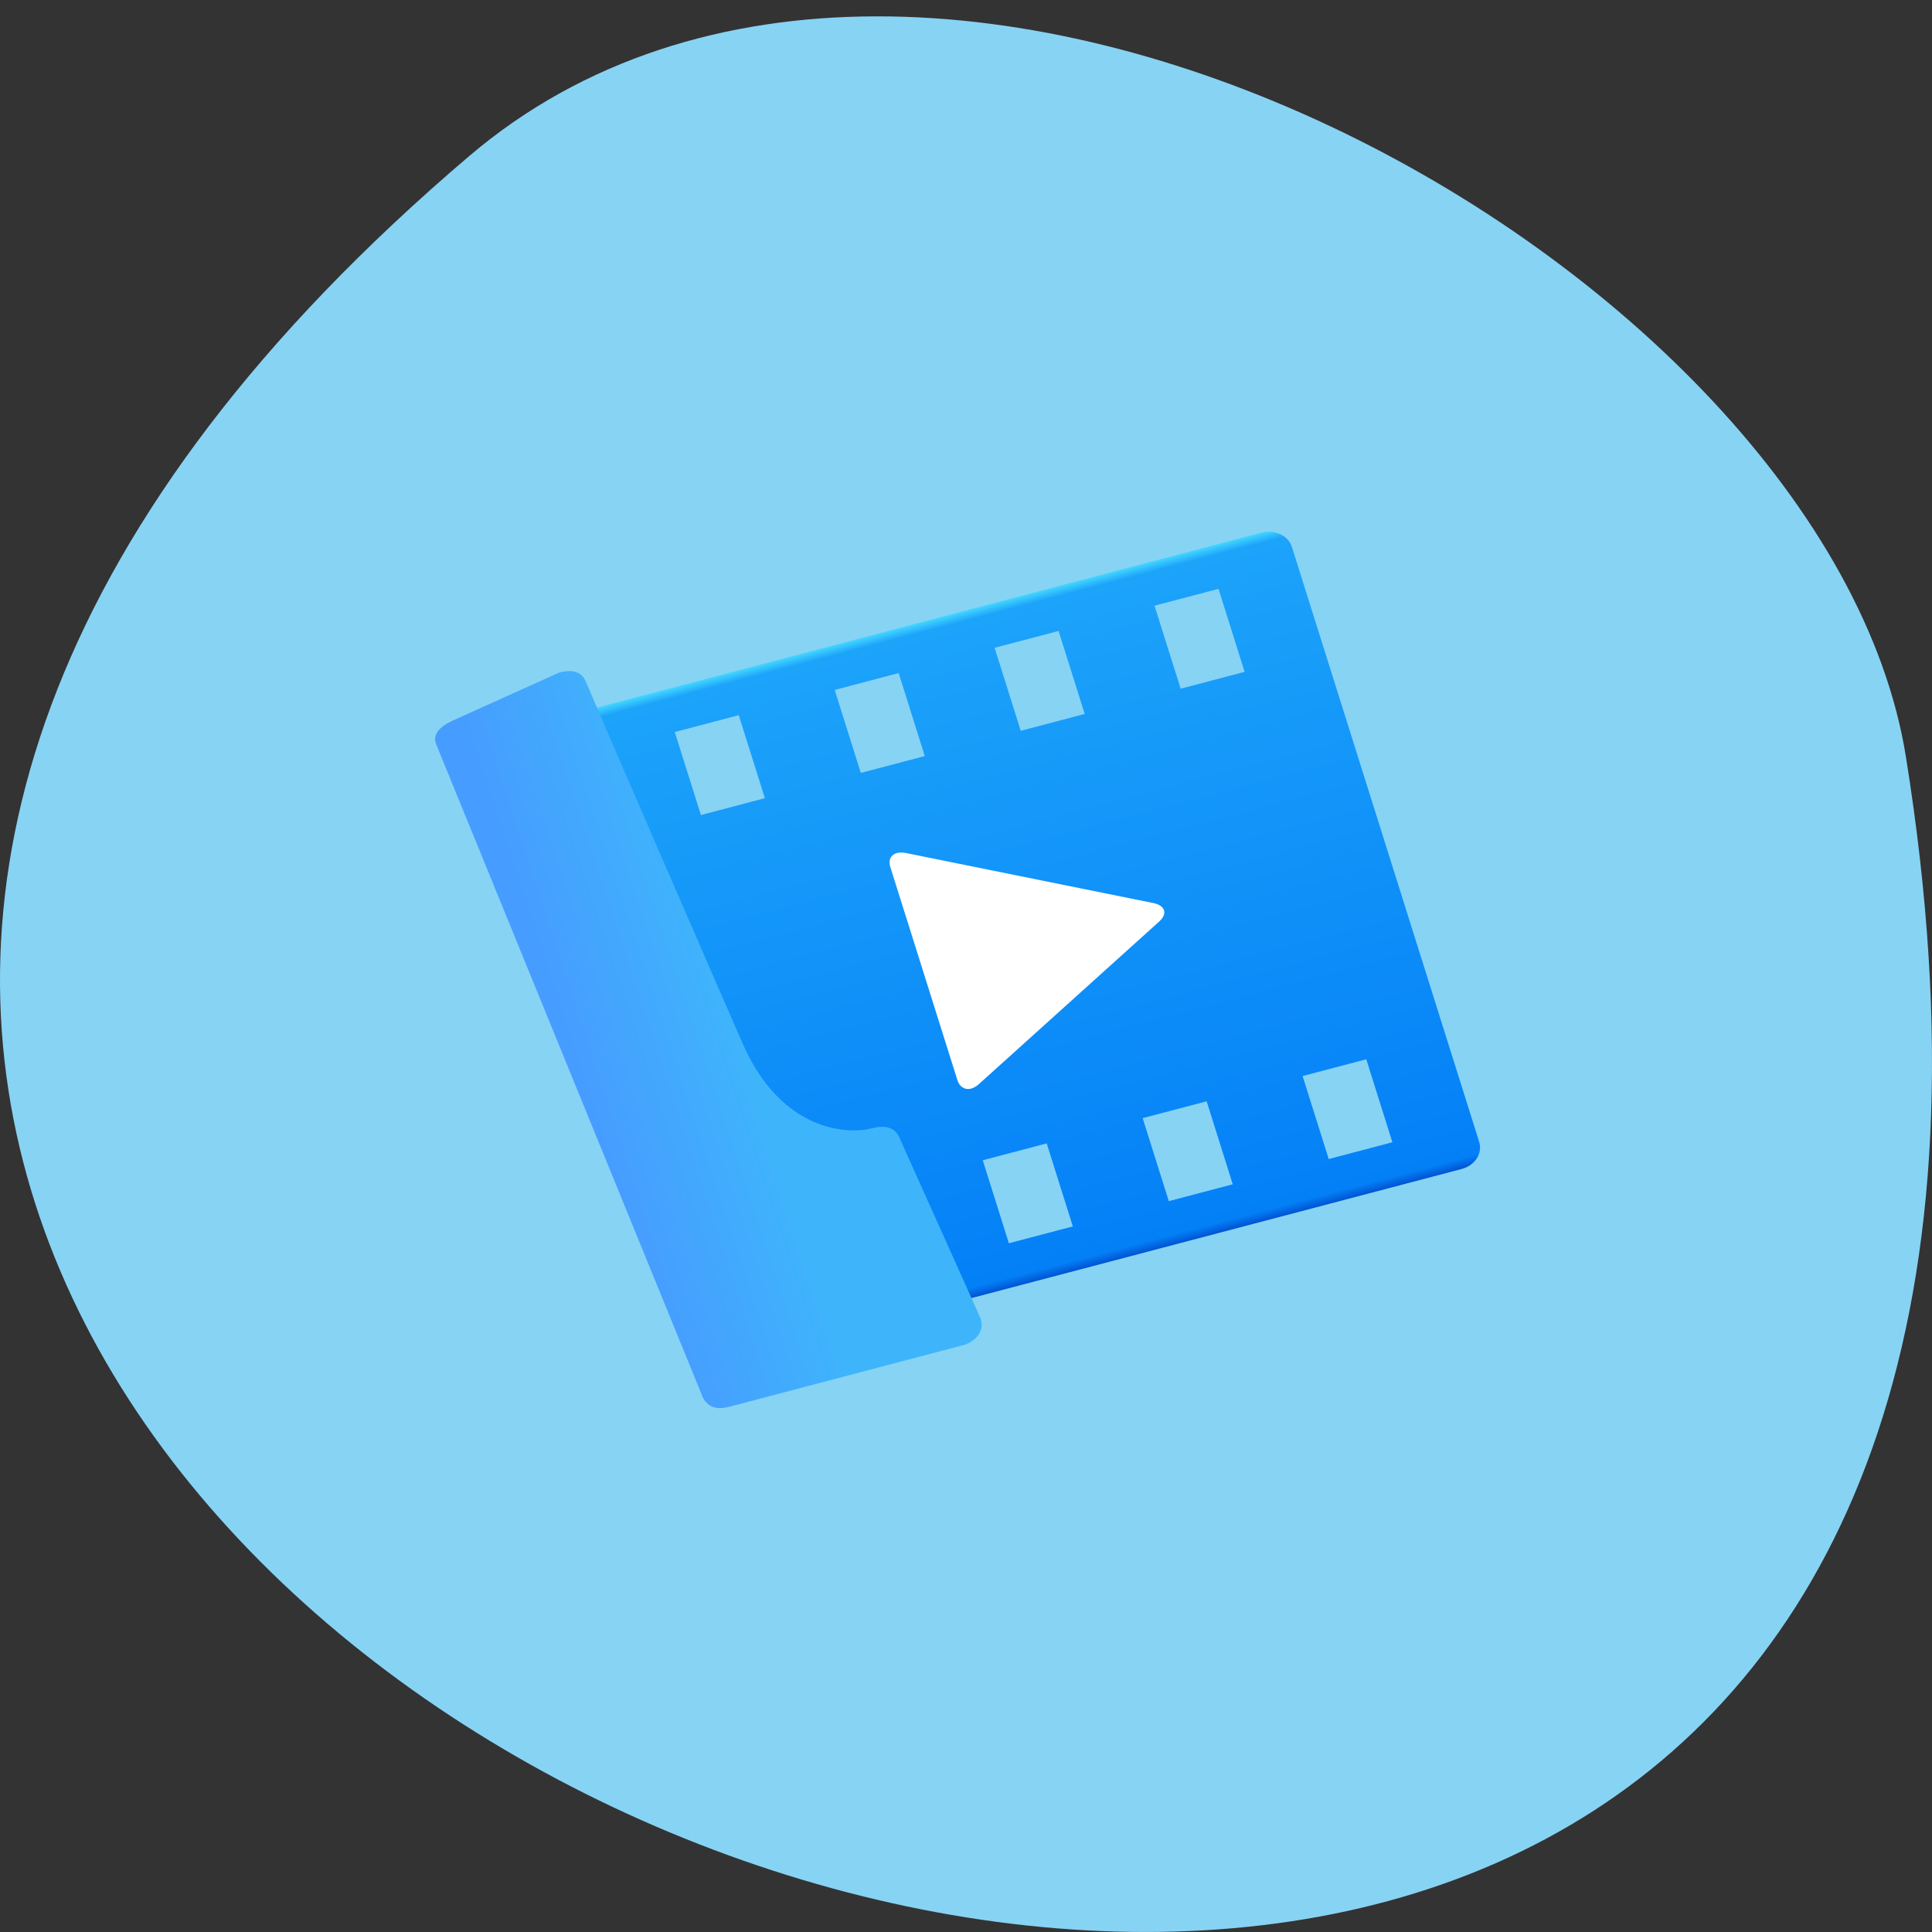 <svg xmlns="http://www.w3.org/2000/svg" viewBox="0 0 256 256"><rect x="0" y="0" width="256" height="256" fill="#333333" stroke="none"/><defs><linearGradient id="0" y2="21.533" x2="12.412" y1="21.07" x1="29.18" gradientTransform="scale(0.635 1.574)" gradientUnits="userSpaceOnUse"><stop offset="0%" stop-color="#3eb5fb"/><stop offset="100%" stop-color="#479cff"/></linearGradient><linearGradient id="1" y2="58.09" x2="0" y1="10.373" gradientTransform="scale(1.037 0.964)" gradientUnits="userSpaceOnUse"><stop offset="0%" stop-color="#43d7ff"/><stop offset="1.536%" stop-color="#1ca3fa"/><stop offset="98.46%" stop-color="#0480f7"/><stop offset="100%" stop-color="#0054d2"/></linearGradient></defs><path d="m 62.17 20.681 c -225.34 191.77 237.98 376.17 190.37 79.58 -10.438 -65.03 -129.65 -131.26 -190.37 -79.58 z" fill="#87d3f4" color="#000"/><g transform="matrix(2.119 -0.558 0.577 1.833 39.524 84.33)" fill="none"><path d="m 57.5 56 c 0.83 0 1.503 -0.668 1.503 -1.504 v -42.991 c 0 -0.831 -0.662 -1.504 -1.508 -1.504 h -47.992 l 3.948 46 h 44.05 z m -3.497 -43 v 6 h -4 v -6 h 4 z m -30 0 v 6 h -4 v -6 h 4 z m 20 0 v 6 h -4 v -6 h 4 z m -10 0 v 6 h -4 v -6 h 4 z m 19.982 34 v 6 h -3.982 v -6 h 3.982 z m -19.982 0 v 6 h -4 v -6 h 4 z m 10 0 v 6 h -4 v -6 h 4 z" fill="url(#1)"/><path d="m 25.622 59 h -14.718 c -0.357 -0.013 -1.4 0 -1.4 -1.442 l -3.499 -47.897 c -0.024 -0.33 0 -1.064 1.4 -1.331 l 6.999 -1.331 c 1.4 0 1.365 0.929 1.4 1.331 0.353 4.109 1.989 21.754 2.453 26.632 0.631 6.65 4.462 7.959 5.946 7.959 1.421 0 1.397 1.036 1.421 1.331 l 1.378 13.263 c 0 1.388 -1.378 1.485 -1.378 1.485 z" fill="url(#0)"/><path d="m 31.15 41.857 c -0.637 0.366 -1.154 0.063 -1.154 -0.663 v -15.391 c 0 -0.733 0.522 -1.027 1.154 -0.663 l 13.387 7.695 c 0.637 0.366 0.632 0.964 0 1.327 l -13.387 7.695 z" fill="#fff"/></g></svg>